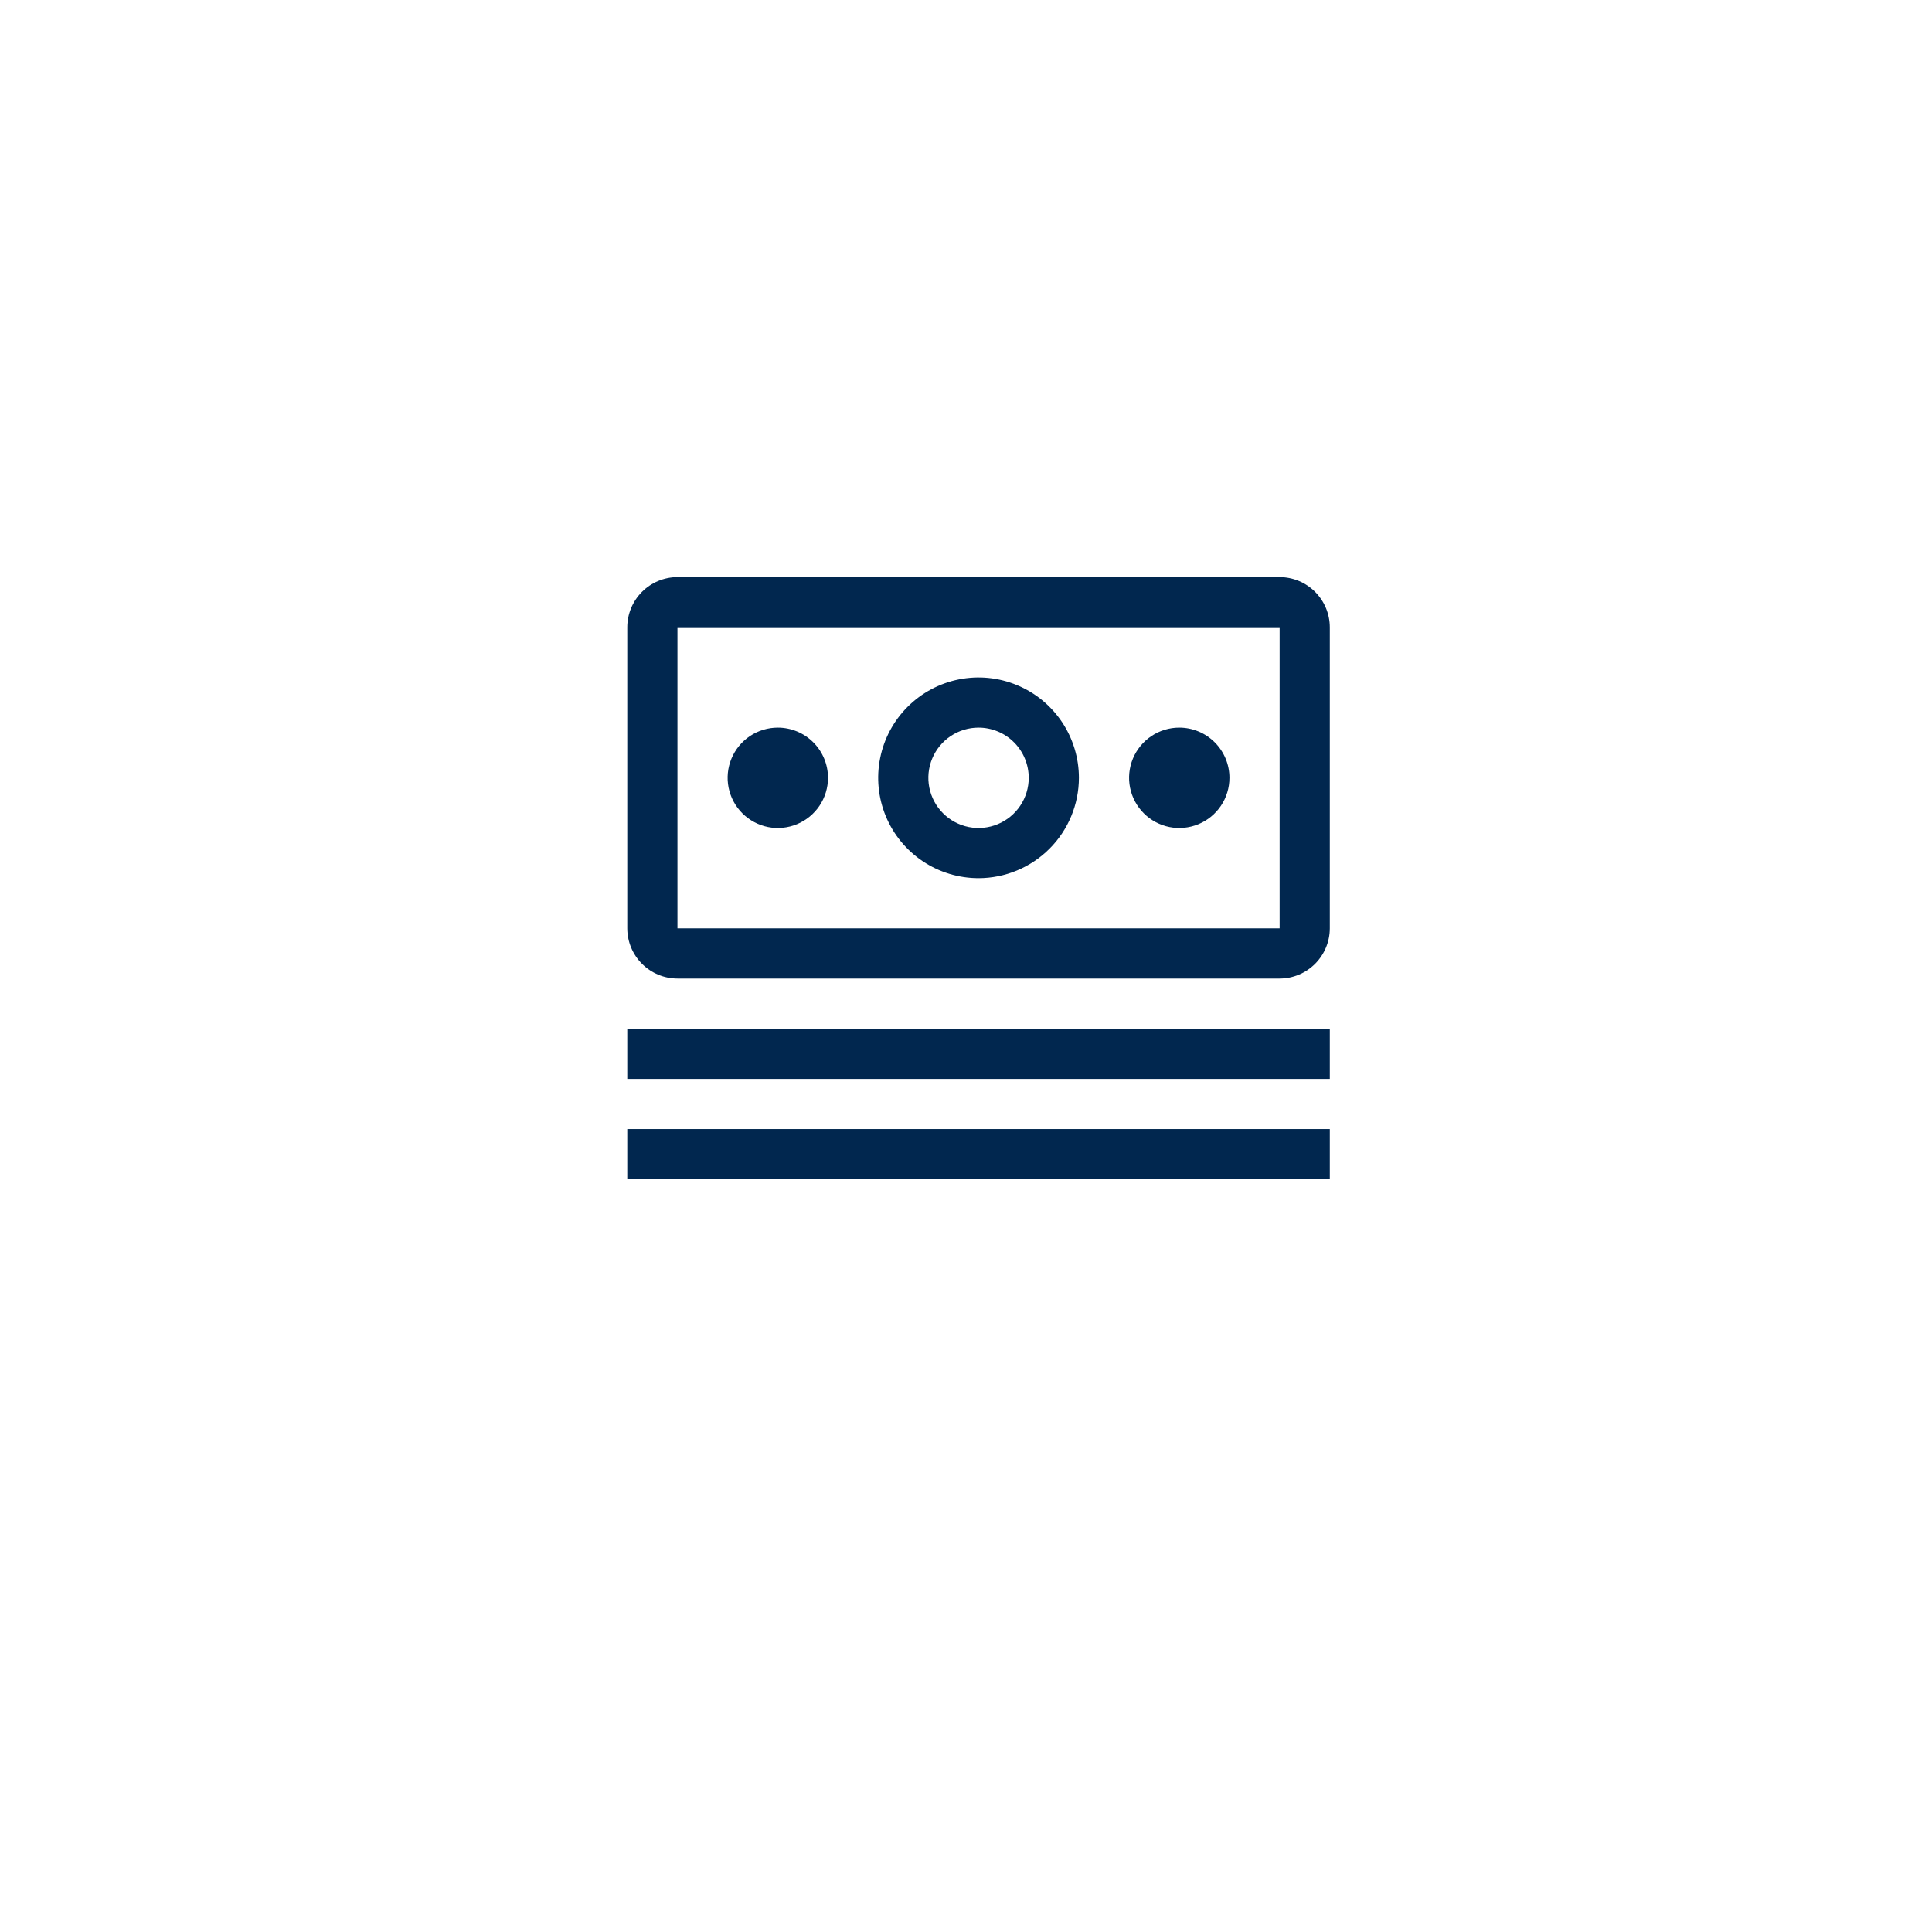 <svg width="77" height="77" viewBox="0 0 77 77" fill="none" xmlns="http://www.w3.org/2000/svg">
<g filter="url(#filter0_d)">
<rect x="6" y="3" width="65" height="65" rx="6" fill="white"/>
</g>
<path d="M53 41H25V43H53V41Z" fill="#01274F"/>
<path d="M53 45H25V47H53V45Z" fill="#01274F"/>
<path d="M47 29C46.604 29 46.218 29.117 45.889 29.337C45.56 29.557 45.304 29.869 45.152 30.235C45.001 30.6 44.961 31.002 45.038 31.39C45.116 31.778 45.306 32.135 45.586 32.414C45.865 32.694 46.222 32.884 46.61 32.962C46.998 33.039 47.4 32.999 47.765 32.848C48.131 32.696 48.443 32.44 48.663 32.111C48.883 31.782 49 31.396 49 31C49 30.47 48.789 29.961 48.414 29.586C48.039 29.211 47.53 29 47 29Z" fill="#01274F"/>
<path d="M39 35C38.209 35 37.435 34.765 36.778 34.326C36.12 33.886 35.607 33.262 35.304 32.531C35.002 31.8 34.922 30.996 35.077 30.22C35.231 29.444 35.612 28.731 36.172 28.172C36.731 27.612 37.444 27.231 38.22 27.077C38.996 26.922 39.8 27.002 40.531 27.305C41.262 27.607 41.886 28.12 42.326 28.778C42.765 29.436 43 30.209 43 31C42.999 32.06 42.577 33.077 41.827 33.827C41.077 34.577 40.06 34.999 39 35ZM39 29C38.604 29 38.218 29.117 37.889 29.337C37.56 29.557 37.304 29.869 37.152 30.235C37.001 30.6 36.961 31.002 37.038 31.39C37.116 31.778 37.306 32.135 37.586 32.414C37.865 32.694 38.222 32.884 38.61 32.962C38.998 33.039 39.4 32.999 39.765 32.848C40.131 32.696 40.443 32.44 40.663 32.111C40.883 31.782 41 31.396 41 31C40.999 30.47 40.789 29.961 40.414 29.586C40.039 29.211 39.53 29 39 29Z" fill="#01274F"/>
<path d="M31 29C30.604 29 30.218 29.117 29.889 29.337C29.56 29.557 29.304 29.869 29.152 30.235C29.001 30.6 28.961 31.002 29.038 31.39C29.116 31.778 29.306 32.135 29.586 32.414C29.866 32.694 30.222 32.884 30.61 32.962C30.998 33.039 31.4 32.999 31.765 32.848C32.131 32.696 32.443 32.44 32.663 32.111C32.883 31.782 33 31.396 33 31C33 30.47 32.789 29.961 32.414 29.586C32.039 29.211 31.53 29 31 29Z" fill="#01274F"/>
<path d="M51 39H27C26.47 38.999 25.962 38.788 25.587 38.413C25.212 38.038 25.001 37.53 25 37V25C25.001 24.47 25.212 23.962 25.587 23.587C25.962 23.212 26.47 23.001 27 23H51C51.53 23.001 52.038 23.212 52.413 23.587C52.788 23.962 52.999 24.47 53 25V37C52.999 37.53 52.788 38.038 52.413 38.413C52.038 38.788 51.53 38.999 51 39ZM51 25H27V37H51V25Z" fill="#01274F"/>
<defs>
<filter id="filter0_d" x="0" y="0" width="77" height="77" filterUnits="userSpaceOnUse" color-interpolation-filters="sRGB">
<feFlood flood-opacity="0" result="BackgroundImageFix"/>
<feColorMatrix in="SourceAlpha" type="matrix" values="0 0 0 0 0 0 0 0 0 0 0 0 0 0 0 0 0 0 127 0"/>
<feOffset dy="3"/>
<feGaussianBlur stdDeviation="3"/>
<feColorMatrix type="matrix" values="0 0 0 0 0.621 0 0 0 0 0.621 0 0 0 0 0.621 0 0 0 0.22 0"/>
<feBlend mode="normal" in2="BackgroundImageFix" result="effect1_dropShadow"/>
<feBlend mode="normal" in="SourceGraphic" in2="effect1_dropShadow" result="shape"/>
</filter>
</defs>
</svg>
